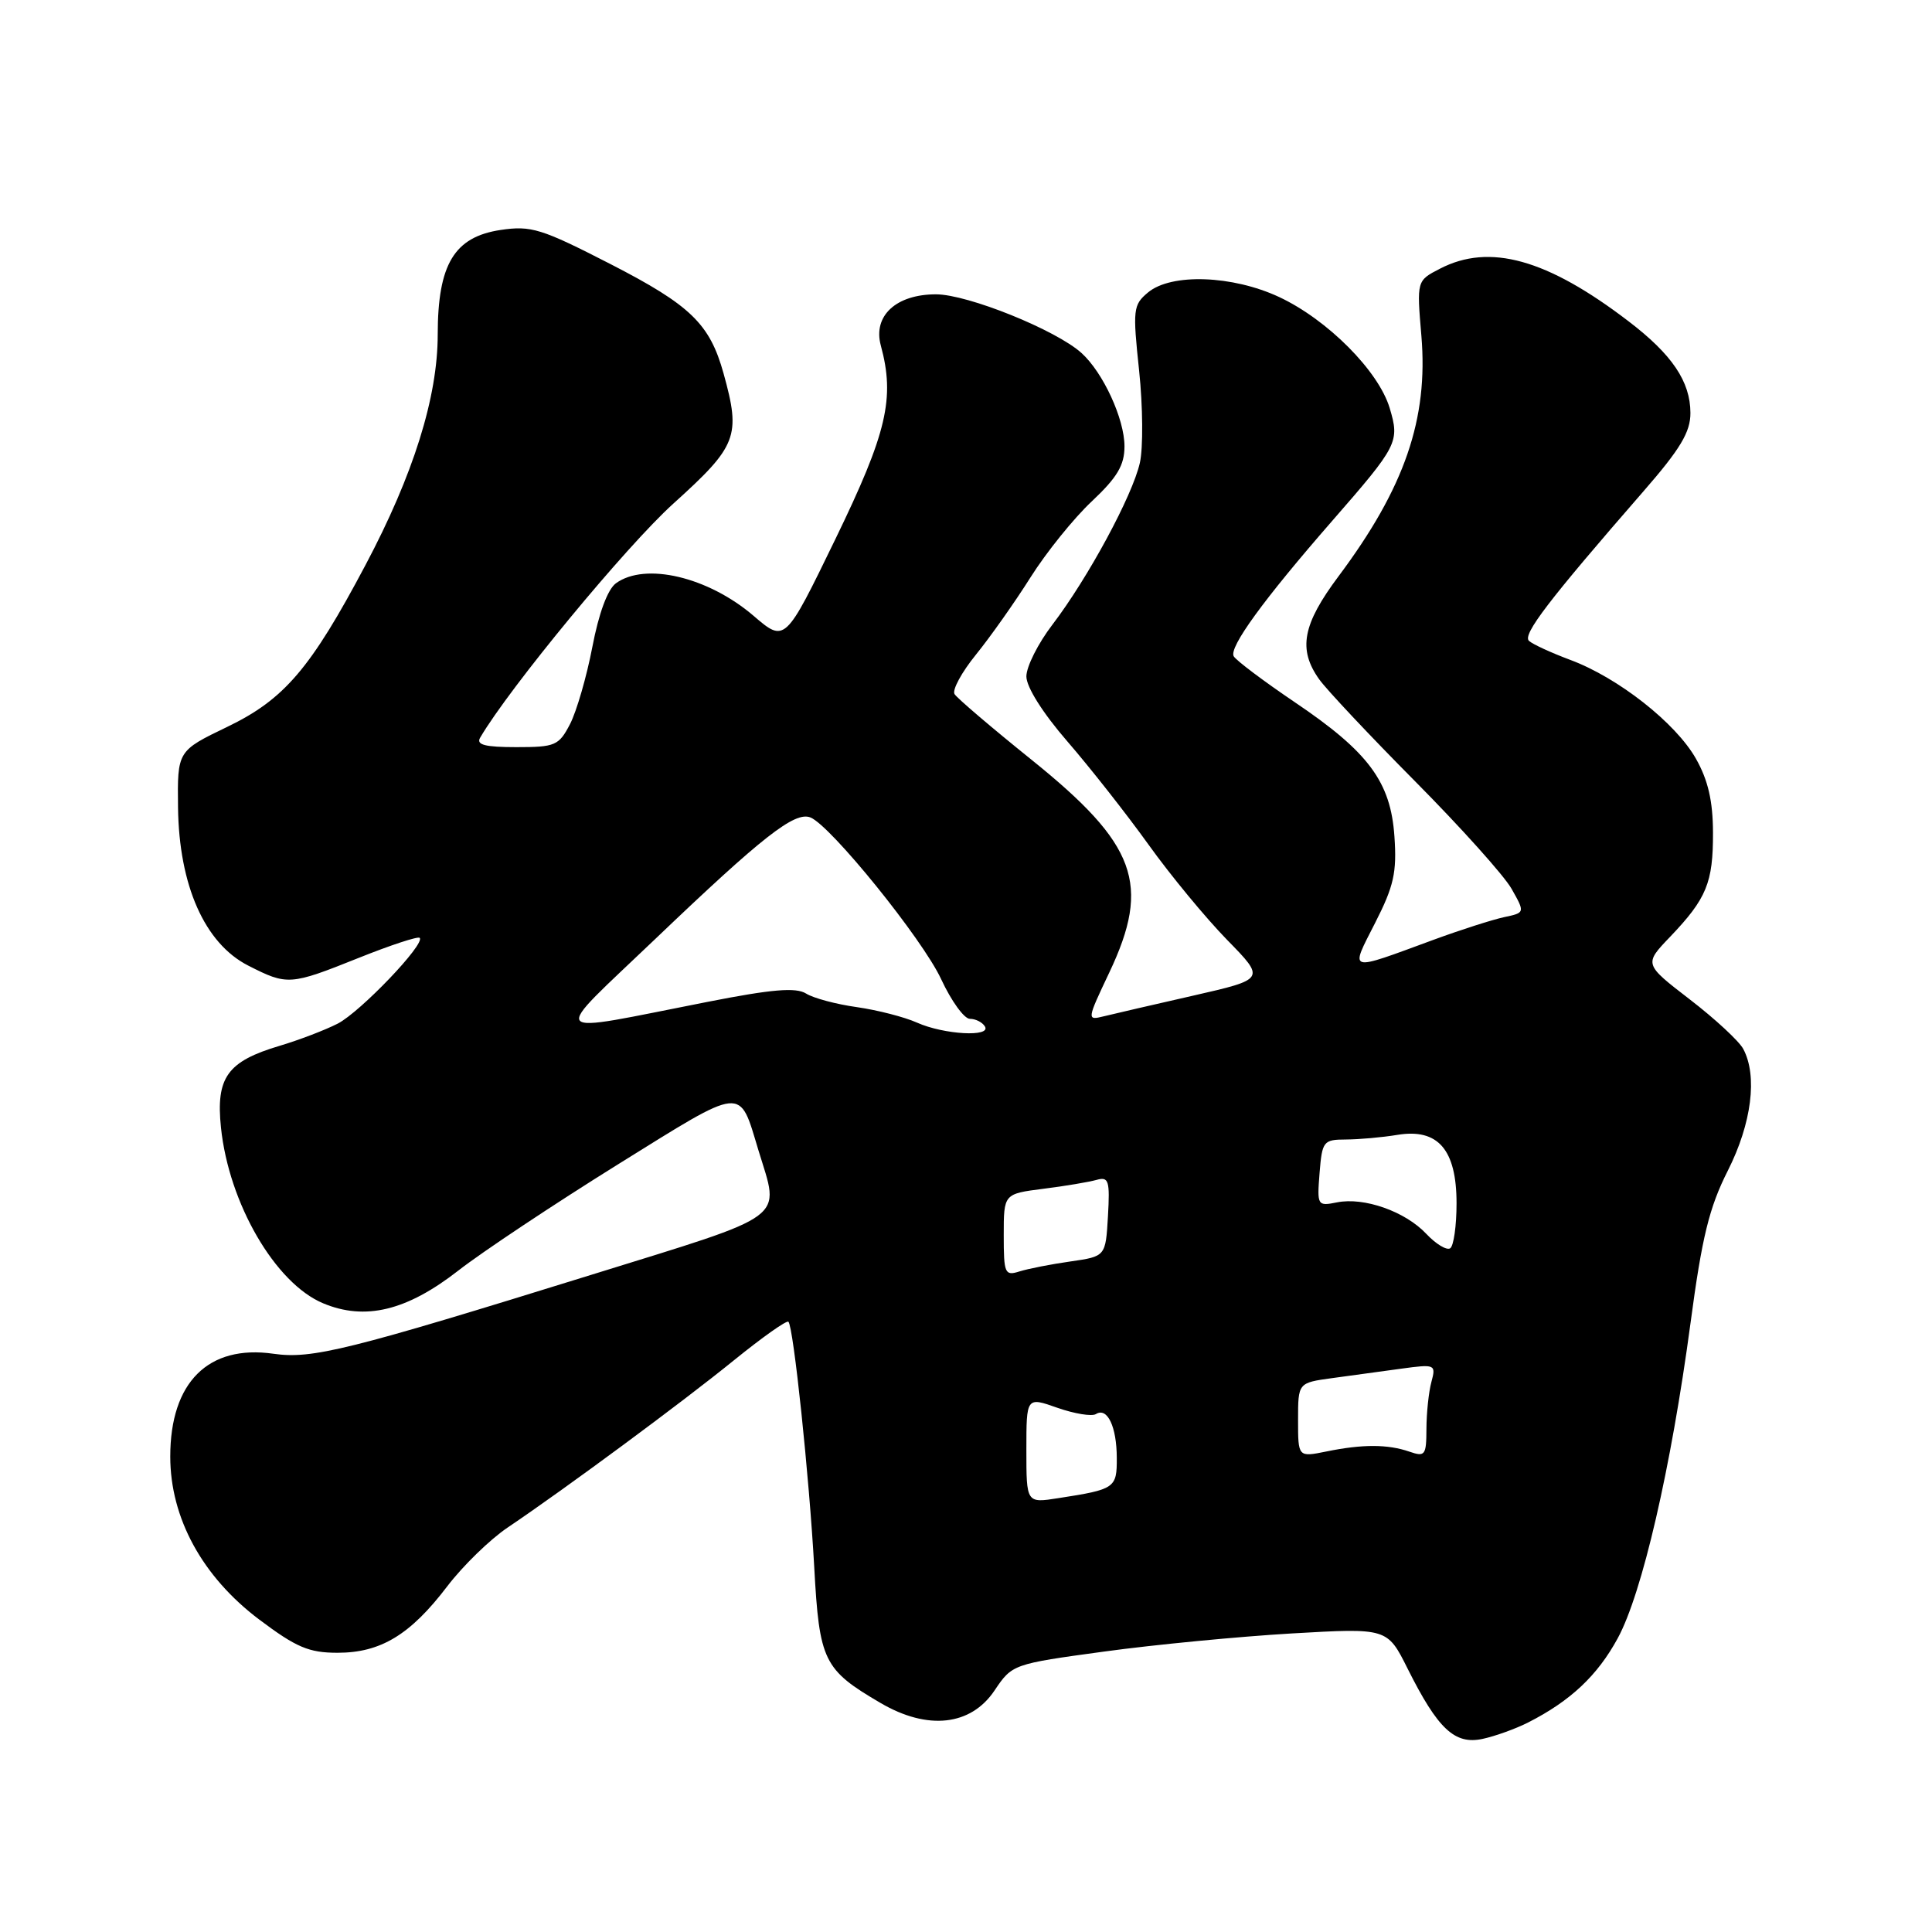 <?xml version="1.0" encoding="UTF-8" standalone="no"?>
<!DOCTYPE svg PUBLIC "-//W3C//DTD SVG 1.1//EN" "http://www.w3.org/Graphics/SVG/1.1/DTD/svg11.dtd" >
<svg xmlns="http://www.w3.org/2000/svg" xmlns:xlink="http://www.w3.org/1999/xlink" version="1.1" viewBox="0 0 256 256">
 <g >
 <path fill="currentColor"
d=" M 202.50 228.23 C 208.10 225.38 211.67 222.02 214.35 217.09 C 217.59 211.15 221.43 194.50 224.00 175.33 C 225.52 163.91 226.48 159.99 228.95 155.11 C 232.11 148.85 232.90 142.56 230.99 138.99 C 230.44 137.95 227.25 135.00 223.91 132.43 C 217.83 127.75 217.83 127.75 221.30 124.13 C 226.14 119.06 227.00 116.96 226.98 110.32 C 226.97 106.15 226.33 103.37 224.72 100.53 C 222.04 95.79 214.40 89.79 208.07 87.44 C 205.56 86.50 203.09 85.37 202.60 84.92 C 201.70 84.10 205.21 79.52 217.75 65.12 C 222.65 59.50 224.00 57.25 223.99 54.72 C 223.98 50.56 221.57 46.98 215.79 42.57 C 205.00 34.32 197.38 32.20 190.81 35.60 C 187.72 37.19 187.72 37.19 188.34 44.49 C 189.27 55.51 186.13 64.63 177.37 76.35 C 172.59 82.74 171.97 86.03 174.79 90.00 C 175.77 91.38 181.50 97.47 187.53 103.55 C 193.56 109.63 199.31 116.03 200.29 117.77 C 202.08 120.94 202.08 120.94 199.29 121.53 C 197.76 121.86 193.57 123.20 190.00 124.51 C 178.42 128.77 178.85 128.90 182.22 122.27 C 184.69 117.43 185.10 115.59 184.77 110.85 C 184.28 103.59 181.35 99.64 171.51 93.01 C 167.46 90.27 163.84 87.55 163.48 86.97 C 162.78 85.83 167.42 79.45 176.54 69.00 C 185.24 59.03 185.48 58.56 184.14 54.07 C 182.66 49.15 175.91 42.36 169.50 39.36 C 163.32 36.47 155.20 36.18 152.12 38.75 C 150.14 40.40 150.08 41.00 150.94 49.12 C 151.44 53.86 151.48 59.35 151.04 61.32 C 150.06 65.69 144.15 76.61 139.45 82.77 C 137.55 85.25 136.00 88.34 136.00 89.63 C 136.00 91.04 138.18 94.49 141.43 98.24 C 144.41 101.68 149.25 107.83 152.18 111.91 C 155.10 115.99 159.79 121.66 162.59 124.53 C 167.69 129.74 167.69 129.74 158.09 131.93 C 152.82 133.13 147.48 134.36 146.24 134.67 C 144.00 135.22 144.01 135.15 146.99 128.86 C 152.54 117.14 150.61 111.88 136.68 100.67 C 131.41 96.43 126.82 92.52 126.48 91.97 C 126.15 91.43 127.42 89.08 129.32 86.74 C 131.21 84.41 134.47 79.80 136.55 76.50 C 138.63 73.20 142.28 68.67 144.67 66.43 C 148.04 63.26 149.00 61.65 149.00 59.14 C 149.00 55.51 146.17 49.37 143.31 46.78 C 139.93 43.72 128.22 39.00 124.02 39.00 C 118.74 39.00 115.65 41.85 116.71 45.77 C 118.61 52.77 117.53 57.35 110.69 71.44 C 104.02 85.18 104.02 85.18 99.83 81.58 C 93.80 76.43 85.48 74.47 81.61 77.29 C 80.51 78.10 79.34 81.27 78.49 85.72 C 77.74 89.64 76.41 94.23 75.54 95.93 C 74.05 98.80 73.58 99.00 68.42 99.00 C 64.26 99.00 63.07 98.69 63.62 97.75 C 67.50 91.12 82.99 72.37 89.19 66.76 C 97.70 59.08 98.19 57.83 95.88 49.50 C 94.05 42.91 91.52 40.45 80.89 34.99 C 71.73 30.29 70.38 29.87 66.34 30.47 C 60.19 31.39 58.01 35.01 58.00 44.32 C 58.00 52.62 54.78 62.90 48.43 74.87 C 41.16 88.59 37.67 92.67 30.12 96.31 C 23.50 99.50 23.50 99.50 23.59 107.00 C 23.72 117.32 27.12 125.00 32.88 127.94 C 38.08 130.59 38.43 130.57 47.52 126.93 C 51.74 125.24 55.38 124.04 55.61 124.27 C 56.39 125.06 47.78 134.06 44.76 135.63 C 43.10 136.48 39.63 137.81 37.04 138.58 C 30.12 140.64 28.59 142.77 29.28 149.41 C 30.32 159.45 36.47 170.04 42.81 172.69 C 48.37 175.02 53.88 173.69 60.70 168.38 C 63.89 165.89 73.41 159.56 81.86 154.30 C 98.80 143.77 97.90 143.86 100.50 152.43 C 103.35 161.80 104.82 160.70 78.25 168.95 C 46.10 178.93 41.35 180.11 36.24 179.38 C 27.60 178.14 22.56 183.16 22.56 193.00 C 22.56 201.14 26.81 208.92 34.35 214.60 C 39.26 218.29 40.93 219.00 44.73 219.00 C 50.44 219.00 54.37 216.62 59.26 210.20 C 61.33 207.48 64.93 203.98 67.26 202.41 C 74.86 197.29 90.35 185.85 97.28 180.22 C 101.01 177.20 104.24 174.91 104.47 175.14 C 105.14 175.81 107.23 195.68 107.89 207.65 C 108.57 220.11 109.12 221.23 116.69 225.66 C 122.92 229.31 128.64 228.68 131.78 224.00 C 134.12 220.52 134.20 220.49 146.31 218.84 C 153.02 217.92 164.20 216.85 171.16 216.44 C 183.82 215.71 183.82 215.71 186.52 221.11 C 190.53 229.12 192.76 231.21 196.46 230.41 C 198.13 230.05 200.85 229.07 202.50 228.23 Z  M 136.00 192.13 C 136.00 185.09 136.00 185.09 140.11 186.54 C 142.37 187.33 144.67 187.71 145.22 187.37 C 146.73 186.43 147.97 189.04 147.98 193.18 C 148.00 197.18 147.75 197.35 140.25 198.51 C 136.00 199.18 136.00 199.18 136.00 192.13 Z  M 172.00 188.16 C 172.00 183.23 172.00 183.23 176.50 182.61 C 178.97 182.28 183.09 181.71 185.65 181.36 C 190.18 180.74 190.29 180.79 189.67 183.11 C 189.31 184.43 189.02 187.22 189.01 189.32 C 189.00 192.84 188.83 193.07 186.75 192.35 C 183.90 191.36 180.52 191.35 175.75 192.33 C 172.00 193.09 172.00 193.09 172.00 188.16 Z  M 133.00 163.66 C 133.00 158.19 133.00 158.19 138.25 157.52 C 141.14 157.16 144.31 156.62 145.31 156.34 C 146.91 155.89 147.08 156.43 146.81 161.16 C 146.50 166.48 146.50 166.48 141.84 167.15 C 139.28 167.51 136.24 168.11 135.09 168.47 C 133.14 169.09 133.00 168.76 133.00 163.66 Z  M 189.00 163.50 C 186.20 160.52 180.75 158.60 177.16 159.32 C 174.56 159.84 174.51 159.75 174.85 155.43 C 175.19 151.21 175.35 151.00 178.35 150.99 C 180.08 150.98 183.14 150.71 185.14 150.38 C 190.54 149.48 193.00 152.32 193.00 159.44 C 193.00 162.43 192.62 165.12 192.15 165.41 C 191.68 165.70 190.26 164.84 189.00 163.50 Z  M 121.50 135.50 C 119.85 134.76 116.27 133.84 113.54 133.45 C 110.81 133.07 107.78 132.26 106.81 131.65 C 105.46 130.81 102.31 131.07 93.77 132.75 C 71.96 137.02 72.70 137.92 86.90 124.35 C 101.03 110.85 105.29 107.51 107.37 108.31 C 110.03 109.33 122.23 124.41 124.71 129.75 C 126.05 132.64 127.76 135.00 128.51 135.00 C 129.27 135.00 130.16 135.45 130.50 136.00 C 131.40 137.45 125.08 137.10 121.50 135.50 Z "/>
</g>
</svg>